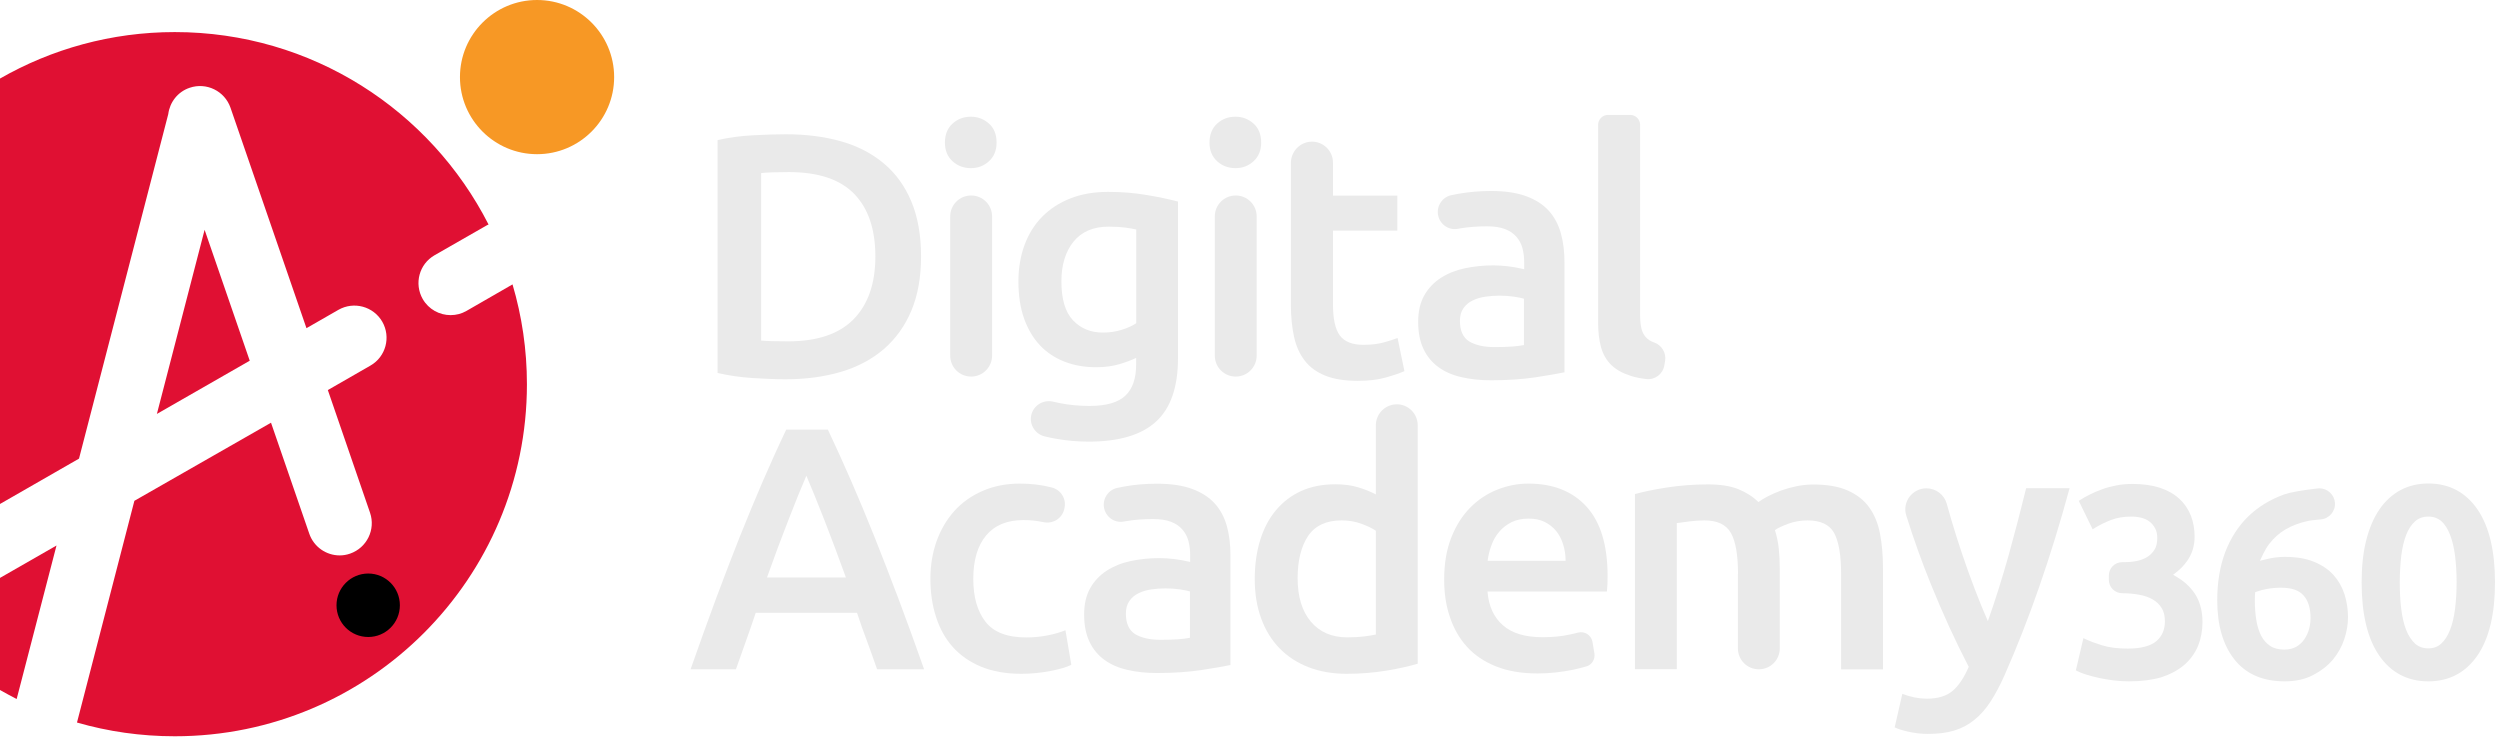 <svg width="178" height="53" viewBox="0 0 178 53" fill="none" xmlns="http://www.w3.org/2000/svg">
<g clip-path="url(#clip0_1047_2458)">
<path d="M38.239 0C35.209 0 32.749 2.46 32.749 5.489C32.749 8.518 35.209 10.978 38.239 10.978C41.267 10.978 43.727 8.518 43.727 5.489C43.727 2.46 41.267 0 38.239 0Z" fill="#F79825"/>
<path d="M33.222 22.132C32.862 22.341 32.477 22.437 32.085 22.437C31.291 22.437 30.522 22.028 30.097 21.291C29.472 20.193 29.849 18.799 30.939 18.174L34.593 16.082C34.657 16.042 34.721 16.01 34.785 15.986C30.642 7.853 22.196 2.284 12.444 2.284C7.917 2.284 3.662 3.494 0 5.593V35.883L5.625 32.654L11.98 8.125C12.084 7.292 12.645 6.539 13.502 6.25C14.696 5.842 15.994 6.475 16.411 7.669L21.82 23.366L24.096 22.06C25.193 21.435 26.588 21.812 27.221 22.91C27.846 24.007 27.469 25.402 26.379 26.027L23.342 27.773L26.347 36.508C26.756 37.702 26.123 39 24.929 39.417C24.68 39.505 24.432 39.545 24.184 39.545C23.238 39.545 22.349 38.952 22.02 37.998L19.296 30.097L9.568 35.658L5.481 51.444C7.693 52.085 10.033 52.422 12.444 52.422C26.291 52.422 37.517 41.196 37.517 27.357C37.517 24.889 37.157 22.501 36.492 20.249L33.222 22.132Z" fill="#E01033"/>
<path d="M26.219 45.354C24.969 45.354 23.959 44.345 23.959 43.095C23.959 41.853 24.969 40.835 26.219 40.835C27.461 40.835 28.471 41.845 28.471 43.095C28.471 44.345 27.461 45.354 26.219 45.354Z" fill="black"/>
<path d="M11.17 29.472L17.781 25.682L14.568 16.363L11.17 29.472Z" fill="#E01033"/>
<path d="M0 49.129C0.393 49.353 0.785 49.561 1.186 49.77L4.023 38.84L0 41.147V49.129Z" fill="#E01033"/>
<path d="M65.58 18.262C65.58 19.744 65.347 21.026 64.89 22.116C64.434 23.206 63.777 24.119 62.935 24.849C62.086 25.578 61.068 26.123 59.882 26.475C58.688 26.828 57.374 27.004 55.924 27.004C55.235 27.004 54.457 26.972 53.584 26.916C52.711 26.86 51.885 26.74 51.092 26.555V9.976C51.877 9.792 52.718 9.68 53.608 9.632C54.497 9.584 55.283 9.56 55.972 9.56C57.398 9.56 58.704 9.728 59.89 10.064C61.076 10.401 62.086 10.93 62.935 11.643C63.785 12.356 64.434 13.262 64.89 14.351C65.347 15.449 65.58 16.747 65.58 18.262ZM54.193 24.248C54.377 24.264 54.61 24.28 54.906 24.288C55.203 24.296 55.603 24.304 56.116 24.304C58.2 24.304 59.754 23.775 60.788 22.717C61.813 21.659 62.326 20.177 62.326 18.27C62.326 16.331 61.829 14.848 60.82 13.806C59.818 12.773 58.264 12.252 56.164 12.252C55.243 12.252 54.586 12.276 54.193 12.324V24.248Z" fill="#EAEAEA"/>
<path d="M70.956 10.153C70.956 10.713 70.772 11.154 70.412 11.483C70.051 11.811 69.626 11.972 69.129 11.972C68.624 11.972 68.184 11.811 67.823 11.483C67.463 11.154 67.278 10.713 67.278 10.153C67.278 9.576 67.463 9.127 67.823 8.798C68.184 8.47 68.617 8.31 69.129 8.31C69.626 8.31 70.051 8.478 70.412 8.798C70.78 9.127 70.956 9.576 70.956 10.153ZM69.145 26.812C68.32 26.812 67.655 26.147 67.655 25.322V15.409C67.655 14.584 68.32 13.919 69.145 13.919C69.971 13.919 70.636 14.584 70.636 15.409V25.322C70.636 26.139 69.971 26.812 69.145 26.812Z" fill="#EAEAEA"/>
<path d="M83.873 25.506C83.873 27.557 83.353 29.064 82.311 30.017C81.269 30.971 79.666 31.444 77.519 31.444C76.734 31.444 75.964 31.379 75.211 31.243C74.931 31.195 74.658 31.139 74.394 31.075C73.713 30.915 73.28 30.25 73.424 29.568C73.576 28.863 74.282 28.431 74.987 28.599C75.139 28.639 75.291 28.671 75.46 28.703C76.109 28.831 76.814 28.903 77.567 28.903C78.769 28.903 79.618 28.655 80.131 28.166C80.644 27.677 80.892 26.94 80.892 25.971V25.482C80.596 25.626 80.203 25.778 79.723 25.922C79.234 26.067 78.681 26.147 78.056 26.147C77.231 26.147 76.485 26.019 75.804 25.754C75.123 25.49 74.538 25.105 74.057 24.6C73.576 24.087 73.192 23.454 72.919 22.693C72.647 21.932 72.511 21.043 72.511 20.041C72.511 19.103 72.655 18.246 72.944 17.453C73.232 16.667 73.649 15.994 74.201 15.433C74.754 14.872 75.419 14.44 76.213 14.127C76.998 13.815 77.896 13.662 78.897 13.662C79.867 13.662 80.788 13.735 81.654 13.887C82.527 14.031 83.264 14.191 83.873 14.351V25.506ZM75.572 20.033C75.572 21.299 75.844 22.22 76.397 22.805C76.95 23.39 77.655 23.679 78.529 23.679C79.009 23.679 79.45 23.615 79.875 23.479C80.291 23.35 80.636 23.19 80.9 23.014V16.339C80.684 16.291 80.42 16.243 80.107 16.203C79.795 16.163 79.402 16.138 78.921 16.138C77.84 16.138 77.006 16.499 76.429 17.212C75.86 17.925 75.572 18.863 75.572 20.033Z" fill="#EAEAEA"/>
<path d="M89.795 10.153C89.795 10.713 89.611 11.154 89.25 11.483C88.89 11.811 88.465 11.972 87.968 11.972C87.463 11.972 87.023 11.811 86.662 11.483C86.302 11.154 86.117 10.713 86.117 10.153C86.117 9.576 86.302 9.127 86.662 8.798C87.023 8.47 87.455 8.31 87.968 8.31C88.465 8.31 88.89 8.478 89.25 8.798C89.619 9.127 89.795 9.576 89.795 10.153ZM87.984 26.812C87.159 26.812 86.494 26.147 86.494 25.322V15.409C86.494 14.584 87.159 13.919 87.984 13.919C88.81 13.919 89.475 14.584 89.475 15.409V25.322C89.475 26.139 88.81 26.812 87.984 26.812Z" fill="#EAEAEA"/>
<path d="M93.361 10.088C94.202 10.056 94.908 10.73 94.908 11.579V13.927H99.491V16.419H94.908V21.668C94.908 22.701 95.068 23.438 95.396 23.887C95.725 24.328 96.286 24.552 97.071 24.552C97.616 24.552 98.097 24.496 98.513 24.384C98.93 24.272 99.267 24.16 99.507 24.063L99.996 26.427C99.651 26.572 99.203 26.732 98.642 26.884C98.081 27.044 97.424 27.116 96.671 27.116C95.749 27.116 94.98 26.996 94.363 26.748C93.746 26.499 93.257 26.147 92.896 25.674C92.536 25.209 92.279 24.64 92.135 23.975C91.991 23.31 91.911 22.549 91.911 21.7V11.579C91.927 10.778 92.56 10.113 93.361 10.088Z" fill="#EAEAEA"/>
<path d="M106.166 13.598C107.152 13.598 107.977 13.719 108.658 13.967C109.331 14.215 109.868 14.56 110.269 15.001C110.67 15.441 110.958 15.986 111.134 16.611C111.311 17.244 111.391 17.942 111.391 18.695V26.508C110.934 26.604 110.237 26.724 109.307 26.868C108.378 27.004 107.336 27.076 106.166 27.076C105.397 27.076 104.692 27.004 104.051 26.852C103.41 26.708 102.865 26.468 102.416 26.139C101.967 25.81 101.607 25.386 101.358 24.857C101.102 24.328 100.974 23.679 100.974 22.91C100.974 22.172 101.118 21.547 101.406 21.035C101.695 20.522 102.087 20.113 102.576 19.793C103.073 19.472 103.642 19.24 104.291 19.103C104.94 18.967 105.621 18.895 106.326 18.895C106.655 18.895 107 18.919 107.36 18.959C107.721 18.999 108.105 19.071 108.522 19.168V18.671C108.522 18.326 108.482 17.998 108.402 17.685C108.322 17.373 108.177 17.1 107.969 16.86C107.761 16.619 107.488 16.435 107.152 16.307C106.815 16.179 106.391 16.114 105.886 16.114C105.197 16.114 104.564 16.163 103.987 16.259C103.922 16.267 103.858 16.283 103.802 16.291C103.129 16.419 102.488 15.954 102.384 15.273C102.288 14.632 102.704 14.031 103.338 13.895C103.506 13.863 103.682 13.823 103.874 13.791C104.572 13.671 105.341 13.598 106.166 13.598ZM106.415 24.713C107.336 24.713 108.033 24.665 108.506 24.568V21.267C108.346 21.219 108.105 21.171 107.793 21.123C107.48 21.075 107.136 21.051 106.759 21.051C106.431 21.051 106.094 21.075 105.765 21.123C105.429 21.171 105.124 21.259 104.852 21.395C104.58 21.523 104.363 21.708 104.195 21.948C104.027 22.189 103.947 22.485 103.947 22.846C103.947 23.551 104.171 24.04 104.612 24.312C105.06 24.576 105.653 24.713 106.415 24.713Z" fill="#EAEAEA"/>
<path d="M118.498 26.027C118.394 26.636 117.833 27.06 117.216 26.988C116.8 26.94 116.439 26.868 116.118 26.764C115.533 26.58 115.069 26.323 114.724 25.987C114.38 25.65 114.139 25.233 113.995 24.729C113.859 24.232 113.787 23.655 113.787 23.014V8.887C113.787 8.502 114.099 8.181 114.492 8.181H116.07C116.455 8.181 116.776 8.494 116.776 8.887V22.453C116.776 22.813 116.808 23.118 116.864 23.366C116.92 23.615 117.024 23.823 117.168 23.991C117.312 24.16 117.513 24.296 117.769 24.384H117.777C118.322 24.576 118.651 25.137 118.554 25.706L118.498 26.027Z" fill="#EAEAEA"/>
<path d="M62.446 47.646C62.214 46.973 61.974 46.308 61.733 45.651C61.485 44.994 61.244 44.321 61.02 43.632H53.808C53.576 44.321 53.343 45.002 53.103 45.667C52.862 46.332 52.63 46.997 52.398 47.654H49.169C49.809 45.827 50.419 44.144 50.987 42.606C51.564 41.059 52.125 39.601 52.67 38.223C53.223 36.844 53.768 35.53 54.305 34.28C54.85 33.03 55.403 31.796 55.98 30.586H58.944C59.521 31.804 60.074 33.03 60.619 34.28C61.164 35.53 61.709 36.844 62.262 38.223C62.815 39.601 63.376 41.067 63.961 42.606C64.546 44.152 65.155 45.835 65.796 47.654H62.446V47.646ZM57.414 33.872C57.037 34.745 56.605 35.803 56.124 37.053C55.635 38.303 55.13 39.657 54.609 41.115H60.227C59.698 39.657 59.193 38.295 58.696 37.029C58.199 35.763 57.775 34.713 57.414 33.872Z" fill="#EAEAEA"/>
<path d="M66.245 41.212C66.245 40.258 66.389 39.368 66.685 38.535C66.982 37.71 67.406 36.989 67.951 36.38C68.504 35.771 69.169 35.298 69.963 34.953C70.748 34.609 71.638 34.432 72.623 34.432C73.4 34.432 74.154 34.52 74.875 34.705C75.548 34.873 75.957 35.546 75.78 36.219L75.764 36.291C75.596 36.941 74.931 37.325 74.282 37.173C74.274 37.173 74.274 37.173 74.266 37.173C73.833 37.077 73.368 37.029 72.871 37.029C71.702 37.029 70.82 37.397 70.211 38.126C69.602 38.856 69.298 39.889 69.298 41.219C69.298 42.502 69.586 43.519 70.163 44.264C70.74 45.01 71.71 45.386 73.072 45.386C73.585 45.386 74.082 45.338 74.578 45.242C75.075 45.146 75.5 45.018 75.86 44.873L76.277 47.334C75.949 47.502 75.452 47.646 74.787 47.774C74.122 47.903 73.432 47.975 72.727 47.975C71.629 47.975 70.668 47.806 69.859 47.47C69.049 47.133 68.376 46.668 67.839 46.068C67.302 45.467 66.91 44.753 66.645 43.92C66.373 43.087 66.245 42.181 66.245 41.212Z" fill="#EAEAEA"/>
<path d="M82.383 34.44C83.369 34.44 84.194 34.561 84.875 34.809C85.548 35.057 86.085 35.402 86.486 35.843C86.886 36.283 87.175 36.828 87.351 37.453C87.527 38.086 87.608 38.784 87.608 39.537V47.35C87.151 47.446 86.454 47.566 85.524 47.71C84.595 47.846 83.553 47.919 82.383 47.919C81.614 47.919 80.909 47.846 80.267 47.694C79.626 47.55 79.082 47.309 78.633 46.981C78.184 46.653 77.823 46.228 77.575 45.699C77.319 45.17 77.19 44.521 77.19 43.752C77.19 43.014 77.335 42.389 77.623 41.877C77.912 41.364 78.304 40.955 78.793 40.635C79.29 40.314 79.859 40.082 80.508 39.946C81.157 39.809 81.838 39.737 82.543 39.737C82.872 39.737 83.216 39.761 83.577 39.801C83.938 39.841 84.322 39.913 84.739 40.01V39.513C84.739 39.168 84.699 38.84 84.619 38.527C84.538 38.215 84.394 37.942 84.186 37.702C83.978 37.461 83.705 37.277 83.369 37.149C83.032 37.021 82.607 36.957 82.103 36.957C81.413 36.957 80.78 37.005 80.203 37.101C80.139 37.109 80.075 37.125 80.019 37.133C79.346 37.261 78.705 36.796 78.601 36.115C78.505 35.474 78.921 34.873 79.554 34.737C79.723 34.705 79.899 34.665 80.091 34.633C80.788 34.505 81.558 34.44 82.383 34.44ZM82.631 45.555C83.553 45.555 84.25 45.507 84.723 45.41V42.109C84.562 42.061 84.322 42.013 84.01 41.965C83.697 41.917 83.353 41.893 82.976 41.893C82.647 41.893 82.311 41.917 81.982 41.965C81.646 42.013 81.341 42.101 81.069 42.237C80.796 42.365 80.58 42.55 80.412 42.79C80.243 43.031 80.163 43.327 80.163 43.688C80.163 44.393 80.388 44.882 80.828 45.154C81.277 45.418 81.87 45.555 82.631 45.555Z" fill="#EAEAEA"/>
<path d="M100.941 47.254C100.348 47.438 99.603 47.598 98.714 47.75C97.816 47.895 96.879 47.975 95.893 47.975C94.876 47.975 93.962 47.815 93.161 47.502C92.359 47.19 91.67 46.741 91.101 46.156C90.532 45.571 90.1 44.866 89.795 44.032C89.491 43.207 89.338 42.269 89.338 41.236C89.338 40.218 89.467 39.297 89.723 38.463C89.979 37.63 90.348 36.925 90.845 36.332C91.342 35.739 91.935 35.282 92.64 34.962C93.345 34.641 94.154 34.481 95.076 34.481C95.701 34.481 96.246 34.553 96.727 34.705C97.199 34.849 97.616 35.018 97.96 35.202V30.282C97.96 29.553 98.489 28.928 99.211 28.807C100.116 28.655 100.941 29.36 100.941 30.282V47.254ZM92.391 41.164C92.391 42.478 92.704 43.511 93.329 44.257C93.954 45.002 94.819 45.379 95.917 45.379C96.398 45.379 96.799 45.355 97.135 45.314C97.472 45.274 97.744 45.226 97.96 45.178V37.79C97.696 37.606 97.352 37.446 96.911 37.285C96.47 37.125 96.013 37.053 95.516 37.053C94.435 37.053 93.641 37.422 93.137 38.159C92.648 38.896 92.391 39.898 92.391 41.164Z" fill="#EAEAEA"/>
<path d="M102.825 41.26C102.825 40.13 102.993 39.136 103.33 38.279C103.666 37.421 104.115 36.716 104.676 36.147C105.237 35.578 105.878 35.154 106.599 34.865C107.32 34.577 108.057 34.432 108.819 34.432C110.589 34.432 111.976 34.985 112.969 36.083C113.963 37.181 114.46 38.824 114.46 41.011C114.46 41.179 114.452 41.364 114.452 41.564C114.444 41.772 114.428 41.957 114.412 42.117H105.91C105.99 43.151 106.358 43.952 107.008 44.521C107.657 45.09 108.594 45.37 109.828 45.37C110.549 45.37 111.214 45.306 111.815 45.17C112.008 45.13 112.184 45.082 112.352 45.042C112.825 44.914 113.306 45.226 113.386 45.707L113.522 46.524C113.586 46.925 113.354 47.325 112.961 47.446H112.953C112.665 47.534 112.336 47.614 111.968 47.694C111.599 47.766 111.198 47.83 110.774 47.878C110.349 47.926 109.908 47.95 109.468 47.95C108.338 47.95 107.352 47.782 106.511 47.446C105.677 47.109 104.98 46.644 104.443 46.043C103.898 45.442 103.498 44.737 103.233 43.928C102.953 43.127 102.825 42.229 102.825 41.26ZM111.471 39.929C111.471 39.521 111.415 39.128 111.295 38.76C111.182 38.391 111.014 38.07 110.79 37.798C110.565 37.525 110.293 37.317 109.972 37.157C109.652 36.997 109.267 36.925 108.827 36.925C108.37 36.925 107.961 37.013 107.617 37.181C107.272 37.357 106.984 37.581 106.743 37.862C106.503 38.142 106.318 38.463 106.19 38.824C106.054 39.184 105.966 39.553 105.918 39.929H111.471Z" fill="#EAEAEA"/>
<path d="M123.747 40.867C123.747 39.521 123.579 38.551 123.242 37.95C122.905 37.349 122.272 37.053 121.359 37.053C121.03 37.053 120.67 37.077 120.277 37.125C119.884 37.173 119.588 37.213 119.388 37.245V47.646H116.407V35.178C116.984 35.017 117.737 34.857 118.658 34.713C119.588 34.569 120.566 34.489 121.599 34.489C122.489 34.489 123.21 34.601 123.779 34.833C124.348 35.066 124.821 35.37 125.197 35.747C125.373 35.618 125.606 35.474 125.886 35.33C126.167 35.186 126.479 35.049 126.824 34.921C127.168 34.801 127.537 34.697 127.922 34.617C128.314 34.537 128.715 34.496 129.116 34.496C130.109 34.496 130.927 34.641 131.568 34.929C132.217 35.218 132.73 35.618 133.098 36.139C133.467 36.66 133.723 37.277 133.859 38.014C133.996 38.743 134.068 39.545 134.068 40.418V47.662H131.087V40.867C131.087 39.521 130.919 38.551 130.59 37.95C130.261 37.349 129.628 37.053 128.691 37.053C128.218 37.053 127.761 37.133 127.337 37.285C126.912 37.445 126.591 37.59 126.375 37.742C126.503 38.151 126.599 38.591 126.648 39.048C126.696 39.505 126.72 40.002 126.72 40.53V46.164C126.72 46.989 126.055 47.654 125.229 47.654C124.404 47.654 123.739 46.989 123.739 46.164V40.867H123.747Z" fill="#EAEAEA"/>
<path d="M147.354 34.761C146.024 39.657 144.485 44.088 142.73 48.063C142.402 48.8 142.065 49.433 141.721 49.962C141.376 50.491 140.991 50.923 140.559 51.268C140.134 51.613 139.653 51.861 139.124 52.021C138.587 52.182 137.97 52.254 137.265 52.254C136.792 52.254 136.32 52.198 135.855 52.093C135.438 51.997 135.118 51.893 134.901 51.789L135.446 49.401C136.039 49.633 136.624 49.746 137.201 49.746C137.978 49.746 138.587 49.561 139.02 49.193C139.461 48.824 139.837 48.255 140.174 47.478C139.236 45.675 138.331 43.704 137.466 41.564C136.833 40.01 136.256 38.391 135.727 36.708C135.422 35.747 136.151 34.769 137.161 34.769C137.842 34.769 138.435 35.226 138.611 35.875C138.708 36.235 138.82 36.62 138.932 37.005C139.172 37.814 139.429 38.631 139.709 39.457C139.99 40.29 140.286 41.115 140.599 41.933C140.911 42.75 141.224 43.519 141.536 44.224C142.057 42.758 142.546 41.204 143.011 39.553C143.467 37.902 143.884 36.307 144.261 34.761H147.354Z" fill="#EAEAEA"/>
<path d="M151.576 48.512C151.232 48.512 150.871 48.488 150.503 48.447C150.142 48.399 149.79 48.343 149.461 48.271C149.132 48.199 148.836 48.127 148.563 48.039C148.283 47.951 148.075 47.87 147.922 47.79L147.802 47.726L148.339 45.434L148.539 45.531C148.796 45.651 149.172 45.795 149.669 45.947C150.158 46.1 150.767 46.18 151.496 46.18C152.442 46.18 153.131 45.995 153.54 45.643C153.948 45.29 154.141 44.826 154.141 44.233C154.141 43.848 154.061 43.527 153.908 43.287C153.748 43.031 153.54 42.83 153.267 42.678C152.987 42.518 152.666 42.406 152.298 42.342C151.921 42.277 151.52 42.237 151.104 42.237C150.575 42.237 150.15 41.813 150.15 41.284V40.979C150.15 40.45 150.575 40.026 151.104 40.026H151.272C151.552 40.026 151.833 40.002 152.121 39.946C152.394 39.889 152.65 39.801 152.867 39.665C153.083 39.537 153.259 39.361 153.395 39.144C153.532 38.936 153.596 38.655 153.596 38.311C153.596 38.038 153.548 37.806 153.444 37.614C153.339 37.421 153.211 37.269 153.051 37.141C152.883 37.013 152.698 36.925 152.474 36.868C152.25 36.812 152.009 36.78 151.761 36.78C151.216 36.78 150.727 36.861 150.31 37.021C149.886 37.189 149.501 37.373 149.164 37.582L148.996 37.686L148.011 35.666L148.139 35.578C148.323 35.458 148.539 35.338 148.796 35.21C149.052 35.082 149.341 34.953 149.661 34.841C149.974 34.721 150.318 34.633 150.687 34.561C151.048 34.489 151.44 34.456 151.841 34.456C152.586 34.456 153.243 34.553 153.788 34.729C154.341 34.913 154.806 35.178 155.166 35.514C155.535 35.851 155.807 36.26 155.992 36.716C156.168 37.173 156.256 37.678 156.256 38.215C156.256 38.856 156.08 39.441 155.719 39.946C155.519 40.226 155.287 40.482 155.022 40.691L154.726 40.923L155.046 41.115C155.447 41.356 155.807 41.66 156.104 42.037C156.577 42.622 156.817 43.383 156.817 44.289C156.817 44.89 156.713 45.459 156.505 45.979C156.288 46.5 155.96 46.957 155.527 47.334C155.094 47.71 154.541 48.007 153.884 48.223C153.259 48.407 152.474 48.512 151.576 48.512Z" fill="#EAEAEA"/>
<path d="M162.667 48.512C161.113 48.512 159.911 47.991 159.093 46.957C158.284 45.939 157.867 44.521 157.867 42.742C157.867 41.46 158.06 40.306 158.436 39.312C158.821 38.311 159.366 37.462 160.071 36.772C160.776 36.091 161.641 35.562 162.635 35.202C163.052 35.057 163.877 34.905 165.015 34.777C165.055 34.769 165.103 34.769 165.143 34.769C165.72 34.769 166.209 35.226 166.249 35.803C166.289 36.404 165.84 36.933 165.239 36.981C164.775 37.021 164.446 37.061 164.254 37.109C163.685 37.237 163.164 37.437 162.715 37.702C162.266 37.966 161.882 38.319 161.561 38.736C161.401 38.944 161.265 39.184 161.137 39.441L160.904 39.929L161.425 39.801C161.818 39.705 162.242 39.649 162.675 39.649C163.476 39.649 164.174 39.761 164.742 39.994C165.311 40.226 165.784 40.538 166.145 40.939C166.497 41.332 166.762 41.797 166.93 42.317C167.09 42.83 167.178 43.375 167.178 43.936C167.178 44.449 167.09 44.978 166.914 45.507C166.738 46.044 166.457 46.54 166.089 46.981C165.712 47.422 165.239 47.782 164.678 48.071C164.117 48.367 163.436 48.512 162.667 48.512ZM162.403 41.845C162.05 41.845 161.705 41.877 161.369 41.941C161.145 41.981 160.928 42.037 160.728 42.109L160.568 42.165L160.552 42.389C160.544 42.51 160.544 42.622 160.544 42.734C160.544 43.231 160.576 43.704 160.648 44.136C160.712 44.561 160.832 44.938 160.992 45.258C161.153 45.571 161.361 45.803 161.633 45.987C161.898 46.164 162.242 46.252 162.643 46.252C162.98 46.252 163.26 46.18 163.492 46.051C163.733 45.907 163.917 45.739 164.069 45.515C164.222 45.29 164.334 45.05 164.406 44.785C164.478 44.521 164.51 44.257 164.51 44.008C164.51 43.295 164.342 42.758 164.005 42.389C163.685 42.021 163.148 41.845 162.403 41.845Z" fill="#EAEAEA"/>
<path d="M172.892 48.512C171.409 48.512 170.231 47.887 169.39 46.661C168.565 45.459 168.148 43.712 168.148 41.468C168.148 40.362 168.252 39.361 168.468 38.495C168.685 37.63 168.997 36.885 169.406 36.284C169.815 35.683 170.32 35.218 170.912 34.897C171.497 34.585 172.171 34.425 172.9 34.425C174.382 34.425 175.56 35.05 176.401 36.276C177.227 37.486 177.644 39.224 177.644 41.468C177.644 43.704 177.227 45.451 176.401 46.661C175.552 47.895 174.374 48.512 172.892 48.512ZM172.892 36.78C172.515 36.78 172.211 36.893 171.954 37.117C171.69 37.349 171.481 37.678 171.321 38.079C171.161 38.495 171.041 39 170.969 39.577C170.904 40.162 170.864 40.795 170.864 41.468C170.864 42.141 170.896 42.782 170.969 43.359C171.041 43.936 171.153 44.441 171.321 44.858C171.481 45.266 171.698 45.587 171.954 45.827C172.211 46.052 172.515 46.164 172.892 46.164C173.268 46.164 173.565 46.052 173.813 45.827C174.07 45.595 174.278 45.266 174.438 44.858C174.607 44.441 174.727 43.936 174.799 43.351C174.871 42.766 174.911 42.133 174.911 41.46C174.911 40.787 174.871 40.146 174.799 39.569C174.727 38.992 174.607 38.487 174.438 38.062C174.278 37.654 174.07 37.325 173.813 37.093C173.565 36.893 173.268 36.78 172.892 36.78Z" fill="#EAEAEA"/>
</g>
<defs>
<clipPath id="clip0_1047_2458">
<rect width="177.635" height="52.43" fill="white"/>
</clipPath>
</defs>
</svg>
